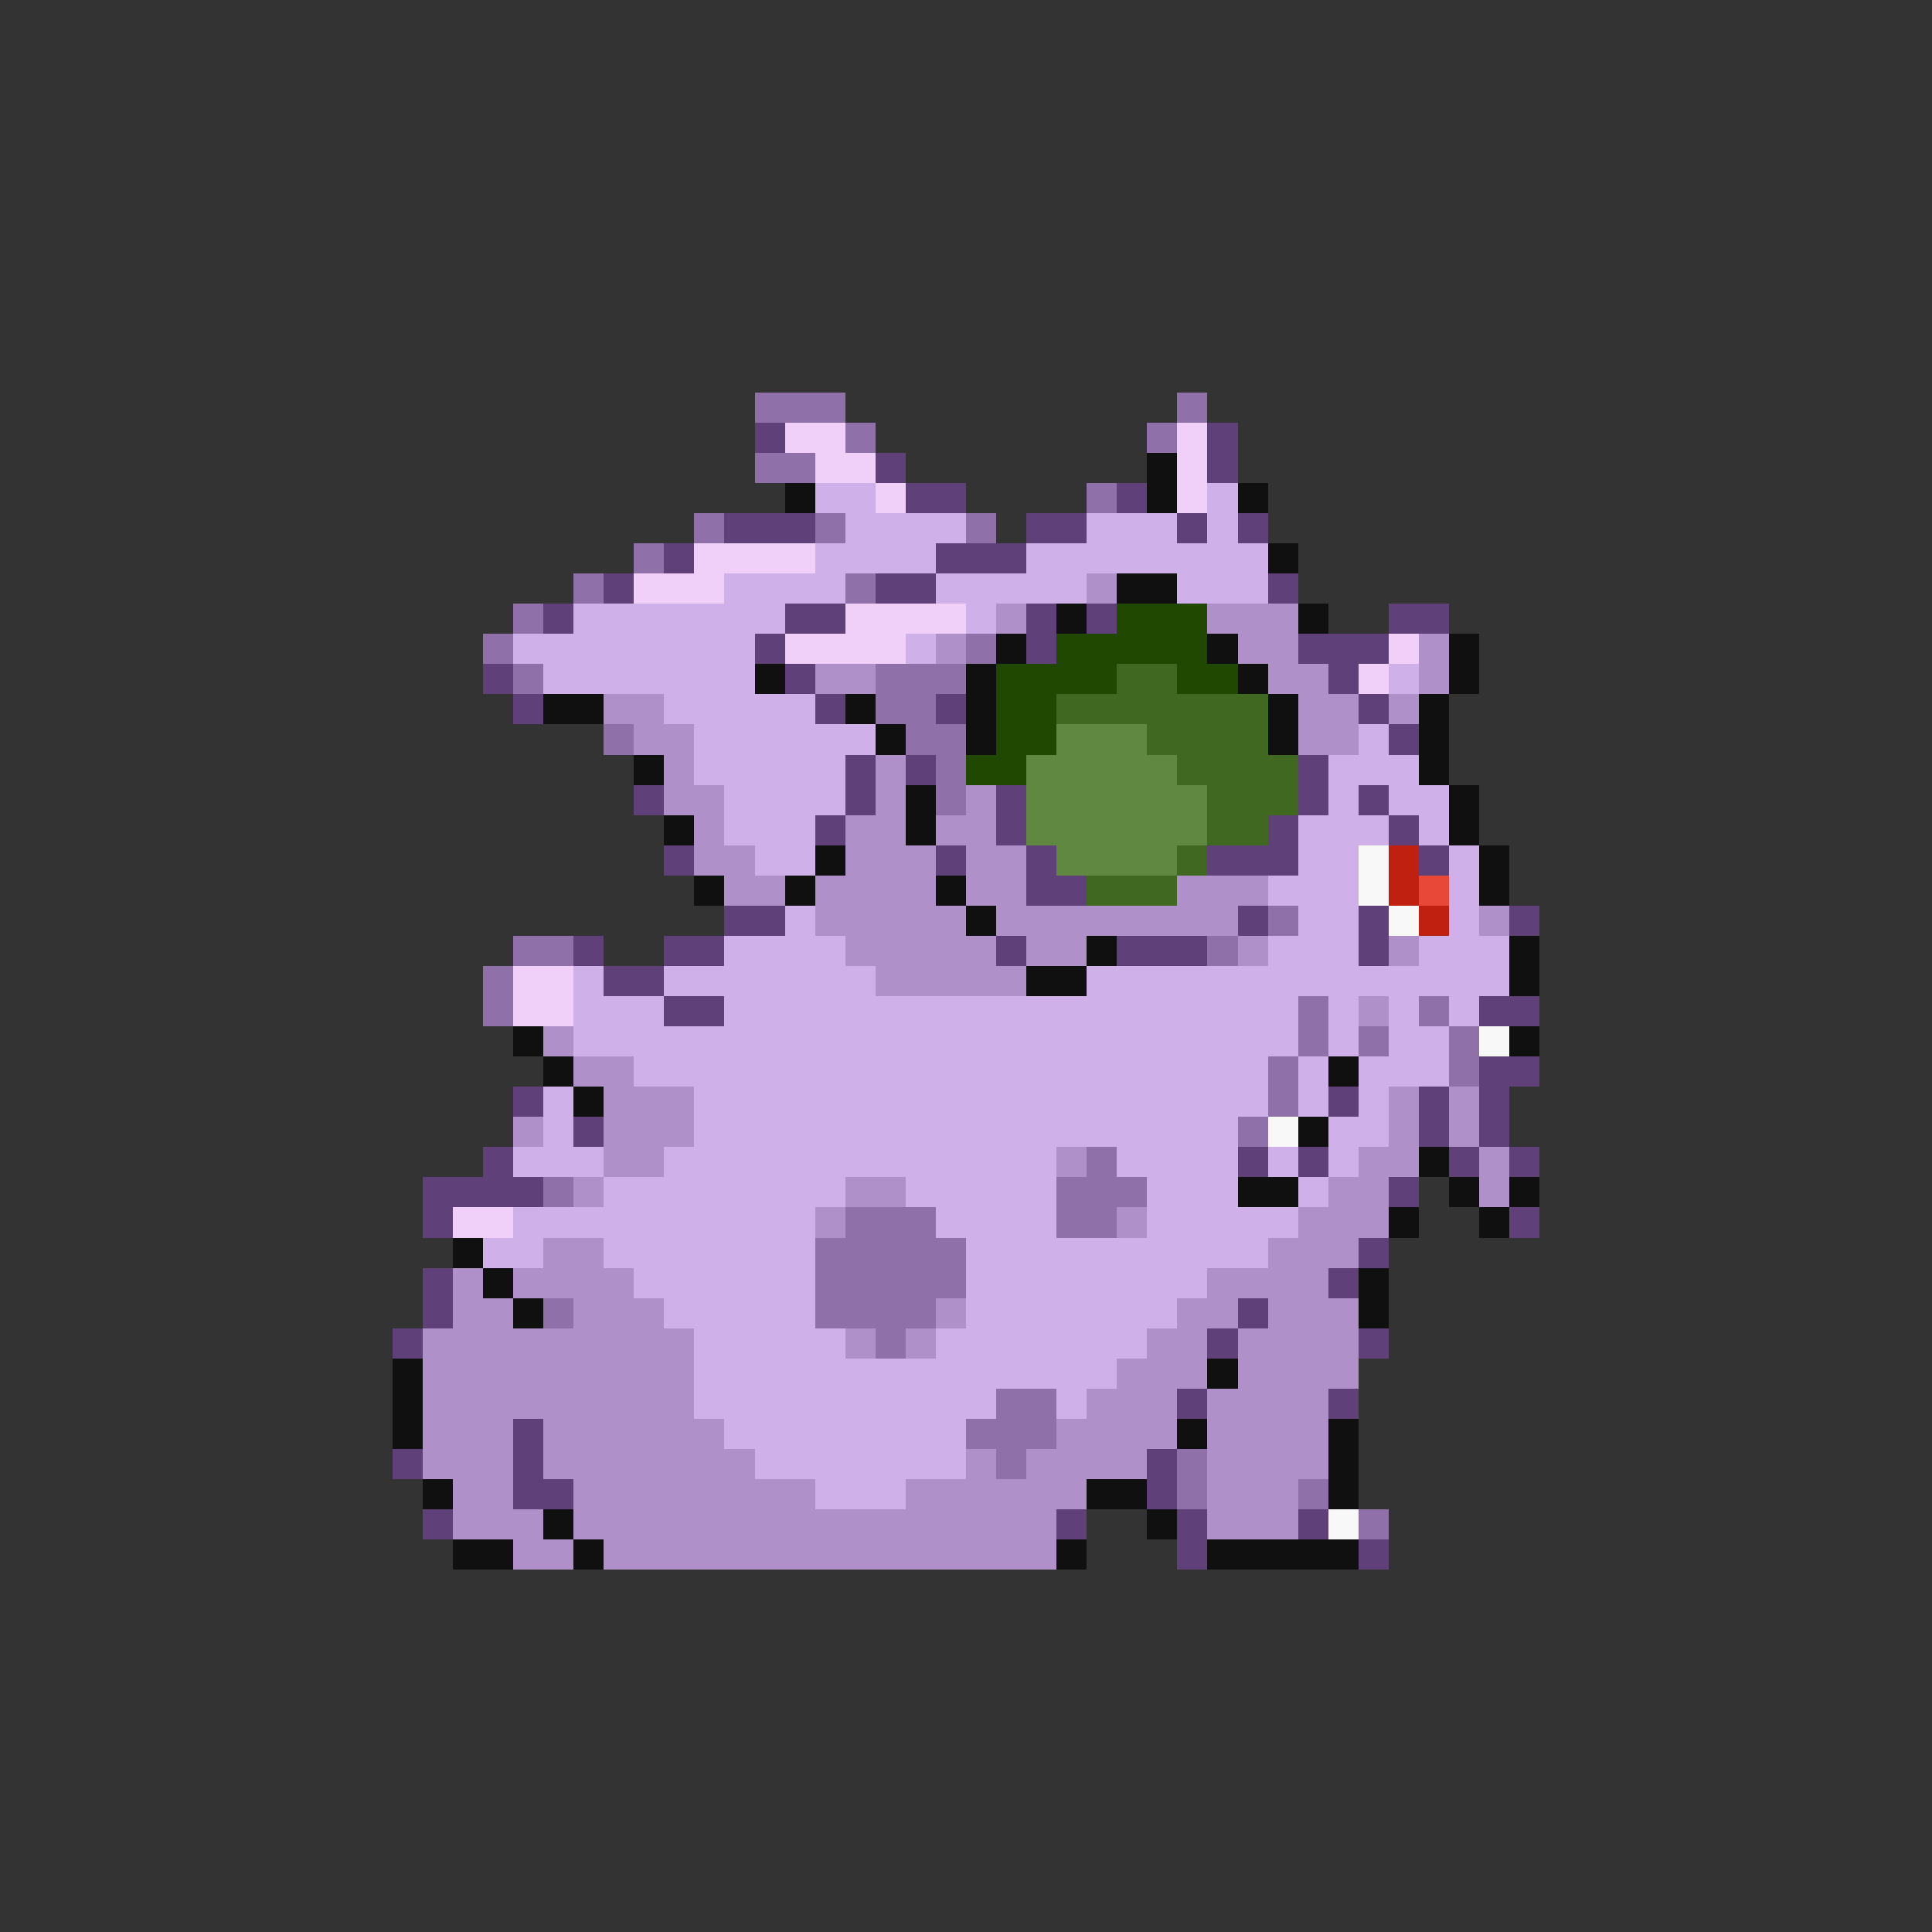 <svg xmlns="http://www.w3.org/2000/svg" viewBox="0 -0.5 64 64" shape-rendering="crispEdges">
<rect x="0" y="-0.5" width="64" height="64" fill="#333333" stroke="none"/>
<path stroke="#9070a8" d="M25 13h3M39 13h1M28 14h1M38 14h1M25 15h2M36 16h1M23 17h1M27 17h1M32 17h1M21 18h1M19 19h1M28 19h1M17 20h1M16 21h1M32 21h1M17 22h1M29 22h3M29 23h2M20 24h1M30 24h2M31 25h1M31 26h1M42 30h1M17 31h2M40 31h1M16 32h1M16 33h1M43 33h1M47 33h1M43 34h1M45 34h1M48 34h1M42 35h1M48 35h1M42 36h1M41 37h1M36 38h1M18 39h1M35 39h3M28 40h3M35 40h2M27 41h5M27 42h5M18 43h1M27 43h4M29 44h1M33 46h2M32 47h3M33 48h1M39 48h1M39 49h1M43 49h1M45 50h1" />
<path stroke="#604078" d="M25 14h1M40 14h1M29 15h1M40 15h1M30 16h2M37 16h1M24 17h3M34 17h2M39 17h1M41 17h1M22 18h1M31 18h3M20 19h1M29 19h2M42 19h1M18 20h1M26 20h2M34 20h1M36 20h1M46 20h2M25 21h1M34 21h1M43 21h3M16 22h1M26 22h1M44 22h1M17 23h1M27 23h1M31 23h1M45 23h1M46 24h1M28 25h1M30 25h1M43 25h1M21 26h1M28 26h1M33 26h1M43 26h1M45 26h1M27 27h1M33 27h1M42 27h1M46 27h1M22 28h1M31 28h1M34 28h1M40 28h3M47 28h1M34 29h2M24 30h2M41 30h1M45 30h1M50 30h1M19 31h1M22 31h2M33 31h1M37 31h3M45 31h1M20 32h2M22 33h2M49 33h2M49 35h2M17 36h1M44 36h1M47 36h1M49 36h1M19 37h1M47 37h1M49 37h1M16 38h1M41 38h1M43 38h1M48 38h1M50 38h1M14 39h4M46 39h1M14 40h1M50 40h1M45 41h1M14 42h1M44 42h1M14 43h1M41 43h1M13 44h1M40 44h1M45 44h1M39 46h1M44 46h1M17 47h1M13 48h1M17 48h1M38 48h1M17 49h2M38 49h1M14 50h1M35 50h1M39 50h1M43 50h1M39 51h1M45 51h1" />
<path stroke="#f0d0f8" d="M26 14h2M39 14h1M27 15h2M39 15h1M29 16h1M39 16h1M23 18h4M21 19h3M28 20h4M26 21h4M46 21h1M45 22h1M17 32h2M17 33h2M15 40h2" />
<path stroke="#101010" d="M38 15h1M26 16h1M38 16h1M41 16h1M42 18h1M37 19h2M35 20h1M43 20h1M33 21h1M40 21h1M48 21h1M25 22h1M32 22h1M41 22h1M48 22h1M18 23h2M28 23h1M32 23h1M42 23h1M47 23h1M29 24h1M32 24h1M42 24h1M47 24h1M21 25h1M47 25h1M30 26h1M48 26h1M22 27h1M30 27h1M48 27h1M27 28h1M49 28h1M23 29h1M26 29h1M31 29h1M49 29h1M32 30h1M36 31h1M50 31h1M34 32h2M50 32h1M17 34h1M50 34h1M18 35h1M44 35h1M19 36h1M43 37h1M47 38h1M41 39h2M48 39h1M50 39h1M46 40h1M49 40h1M15 41h1M16 42h1M45 42h1M17 43h1M45 43h1M13 45h1M40 45h1M13 46h1M13 47h1M39 47h1M44 47h1M44 48h1M14 49h1M36 49h2M44 49h1M18 50h1M38 50h1M15 51h2M19 51h1M35 51h1M40 51h5" />
<path stroke="#d0b0e8" d="M27 16h2M40 16h1M28 17h4M36 17h3M40 17h1M27 18h4M34 18h8M24 19h4M31 19h5M39 19h3M19 20h7M32 20h1M17 21h8M30 21h1M18 22h7M46 22h1M22 23h5M23 24h6M45 24h1M23 25h5M44 25h3M24 26h4M44 26h1M46 26h2M24 27h3M43 27h3M47 27h1M25 28h2M43 28h2M48 28h1M42 29h3M48 29h1M26 30h1M43 30h2M48 30h1M24 31h4M42 31h3M47 31h3M19 32h1M22 32h7M36 32h14M19 33h3M24 33h19M44 33h1M46 33h1M48 33h1M19 34h24M44 34h1M46 34h2M21 35h21M43 35h1M45 35h3M18 36h1M23 36h19M43 36h1M45 36h1M18 37h1M23 37h18M44 37h2M17 38h3M22 38h13M37 38h4M42 38h1M44 38h1M20 39h8M30 39h5M38 39h3M43 39h1M17 40h10M31 40h4M38 40h5M16 41h2M20 41h7M32 41h10M21 42h6M32 42h8M22 43h5M32 43h7M23 44h5M31 44h7M23 45h14M23 46h10M35 46h1M24 47h8M25 48h7M27 49h3" />
<path stroke="#b090c8" d="M36 19h1M33 20h1M40 20h3M31 21h1M41 21h2M47 21h1M27 22h2M42 22h2M47 22h1M20 23h2M43 23h2M46 23h1M21 24h2M43 24h2M22 25h1M29 25h1M22 26h2M29 26h1M32 26h1M23 27h1M28 27h2M31 27h2M23 28h2M28 28h3M32 28h2M24 29h2M27 29h4M32 29h2M39 29h3M27 30h5M33 30h8M49 30h1M28 31h5M34 31h2M41 31h1M46 31h1M29 32h5M45 33h1M18 34h1M19 35h2M20 36h3M46 36h1M48 36h1M17 37h1M20 37h3M46 37h1M48 37h1M20 38h2M35 38h1M45 38h2M49 38h1M19 39h1M28 39h2M44 39h2M49 39h1M27 40h1M37 40h1M43 40h3M18 41h2M42 41h3M15 42h1M17 42h4M40 42h4M15 43h2M19 43h3M31 43h1M39 43h2M42 43h3M14 44h9M28 44h1M30 44h1M38 44h2M41 44h4M14 45h9M37 45h3M41 45h4M14 46h9M36 46h3M40 46h4M14 47h3M18 47h6M35 47h4M40 47h4M14 48h3M18 48h7M32 48h1M34 48h4M40 48h4M15 49h2M19 49h8M30 49h6M40 49h3M15 50h3M19 50h16M40 50h3M17 51h2M20 51h15" />
<path stroke="#204800" d="M37 20h3M35 21h5M33 22h4M39 22h2M33 23h2M33 24h2M32 25h2" />
<path stroke="#406820" d="M37 22h2M35 23h7M38 24h4M39 25h4M40 26h3M40 27h2M39 28h1M36 29h3" />
<path stroke="#608840" d="M35 24h3M34 25h5M34 26h6M34 27h6M35 28h4" />
<path stroke="#f8f8f8" d="M45 28h1M45 29h1M46 30h1M49 34h1M42 37h1M44 50h1" />
<path stroke="#c02010" d="M46 28h1M46 29h1M47 30h1" />
<path stroke="#e84838" d="M47 29h1" />
</svg>